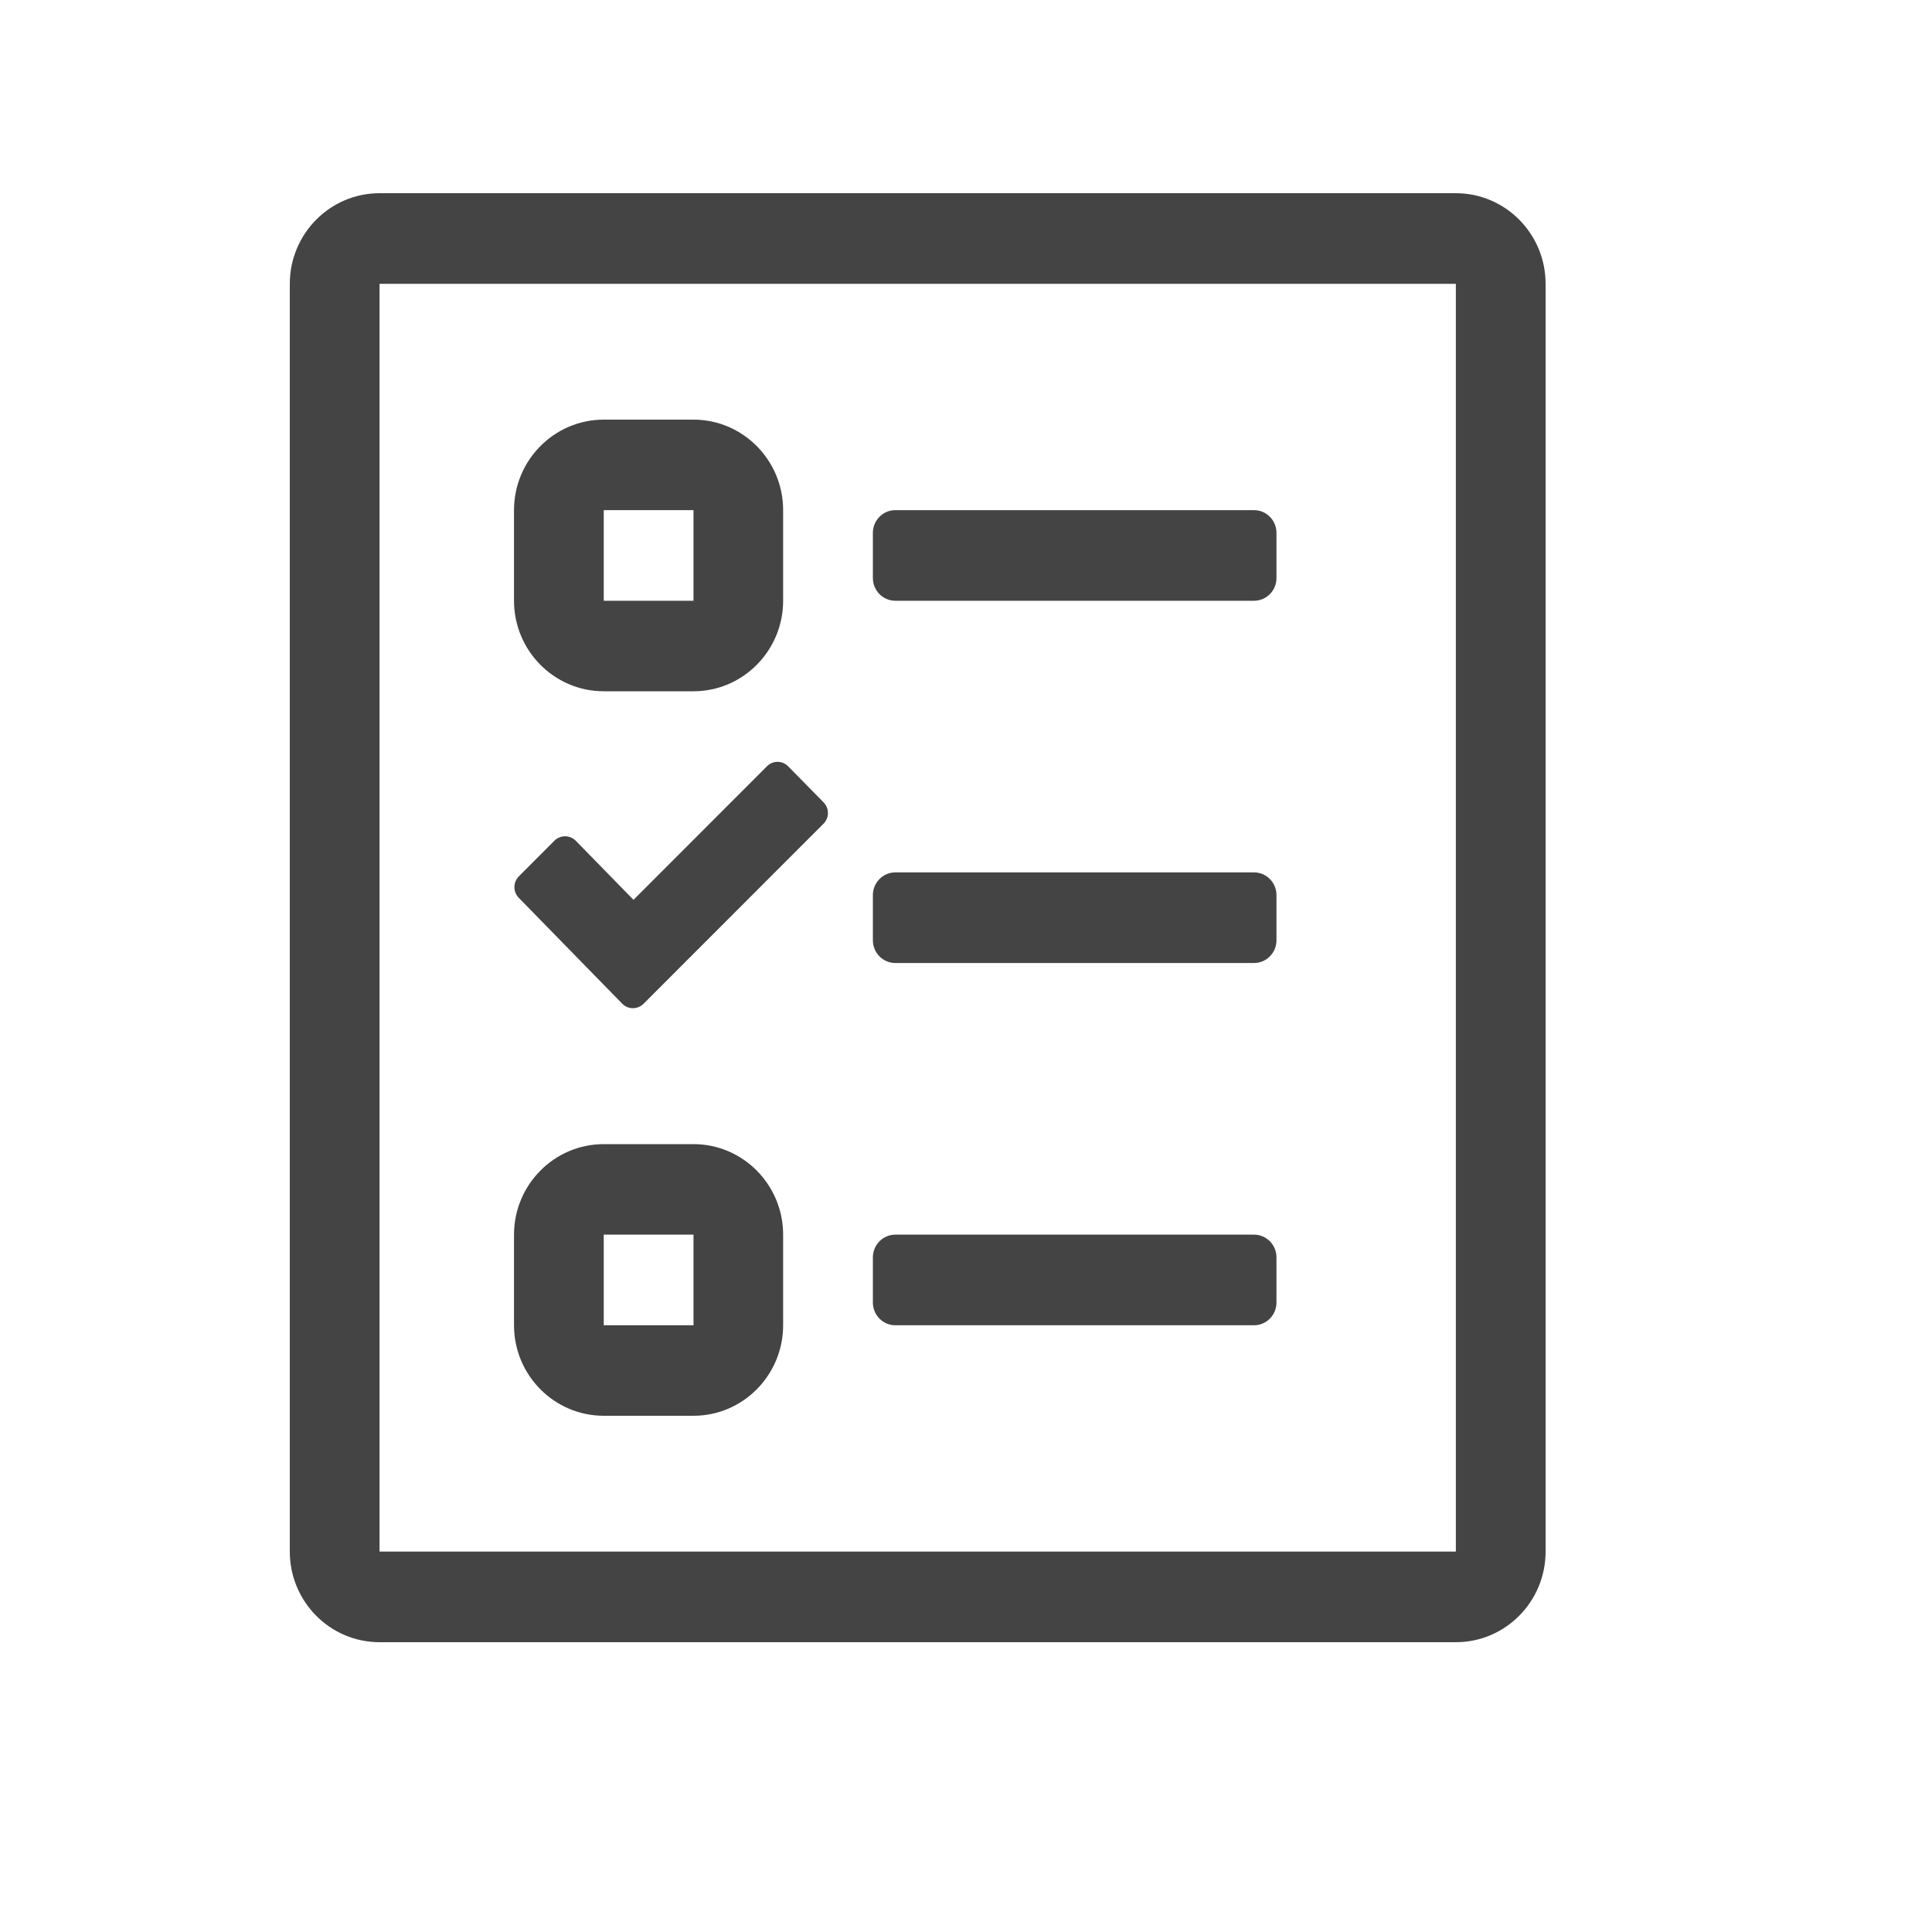<svg width="20" height="20" viewBox="0 0 20 20" fill="none" xmlns="http://www.w3.org/2000/svg">
<path d="M6.25 14.656H7.179C7.692 14.656 8.107 14.234 8.107 13.719V12.781C8.107 12.266 7.692 11.844 7.179 11.844H6.25C5.736 11.844 5.321 12.266 5.321 12.781V13.719C5.321 14.234 5.736 14.656 6.25 14.656ZM6.25 12.781H7.179V13.719H6.25V12.781ZM6.25 7.156H7.179C7.692 7.156 8.107 6.734 8.107 6.219V5.281C8.107 4.766 7.692 4.344 7.179 4.344H6.25C5.736 4.344 5.321 4.766 5.321 5.281V6.219C5.321 6.734 5.736 7.156 6.25 7.156ZM6.25 5.281H7.179V6.219H6.25V5.281ZM15.071 2H3.929C3.415 2 3 2.422 3 2.938V16.062C3 16.578 3.415 17 3.929 17H15.071C15.585 17 16 16.578 16 16.062V2.938C16 2.422 15.585 2 15.071 2ZM15.071 16.062H3.929V2.938H15.071V16.062ZM9.268 6.219H12.982C13.11 6.219 13.214 6.113 13.214 5.984V5.516C13.214 5.387 13.11 5.281 12.982 5.281H9.268C9.14 5.281 9.036 5.387 9.036 5.516V5.984C9.036 6.113 9.14 6.219 9.268 6.219ZM9.268 9.969H12.982C13.11 9.969 13.214 9.863 13.214 9.734V9.266C13.214 9.137 13.11 9.031 12.982 9.031H9.268C9.14 9.031 9.036 9.137 9.036 9.266V9.734C9.036 9.863 9.14 9.969 9.268 9.969ZM9.268 13.719H12.982C13.11 13.719 13.214 13.613 13.214 13.484V13.016C13.214 12.887 13.11 12.781 12.982 12.781H9.268C9.14 12.781 9.036 12.887 9.036 13.016V13.484C9.036 13.613 9.14 13.719 9.268 13.719ZM6.442 10.391C6.502 10.452 6.601 10.452 6.662 10.391L8.525 8.527C8.586 8.466 8.586 8.366 8.525 8.305L8.159 7.933C8.098 7.871 8 7.871 7.939 7.933L6.558 9.315L5.96 8.703C5.899 8.642 5.8 8.642 5.739 8.703L5.371 9.072C5.31 9.134 5.31 9.233 5.371 9.295L6.442 10.391Z" fill="#444444"/>
</svg>
